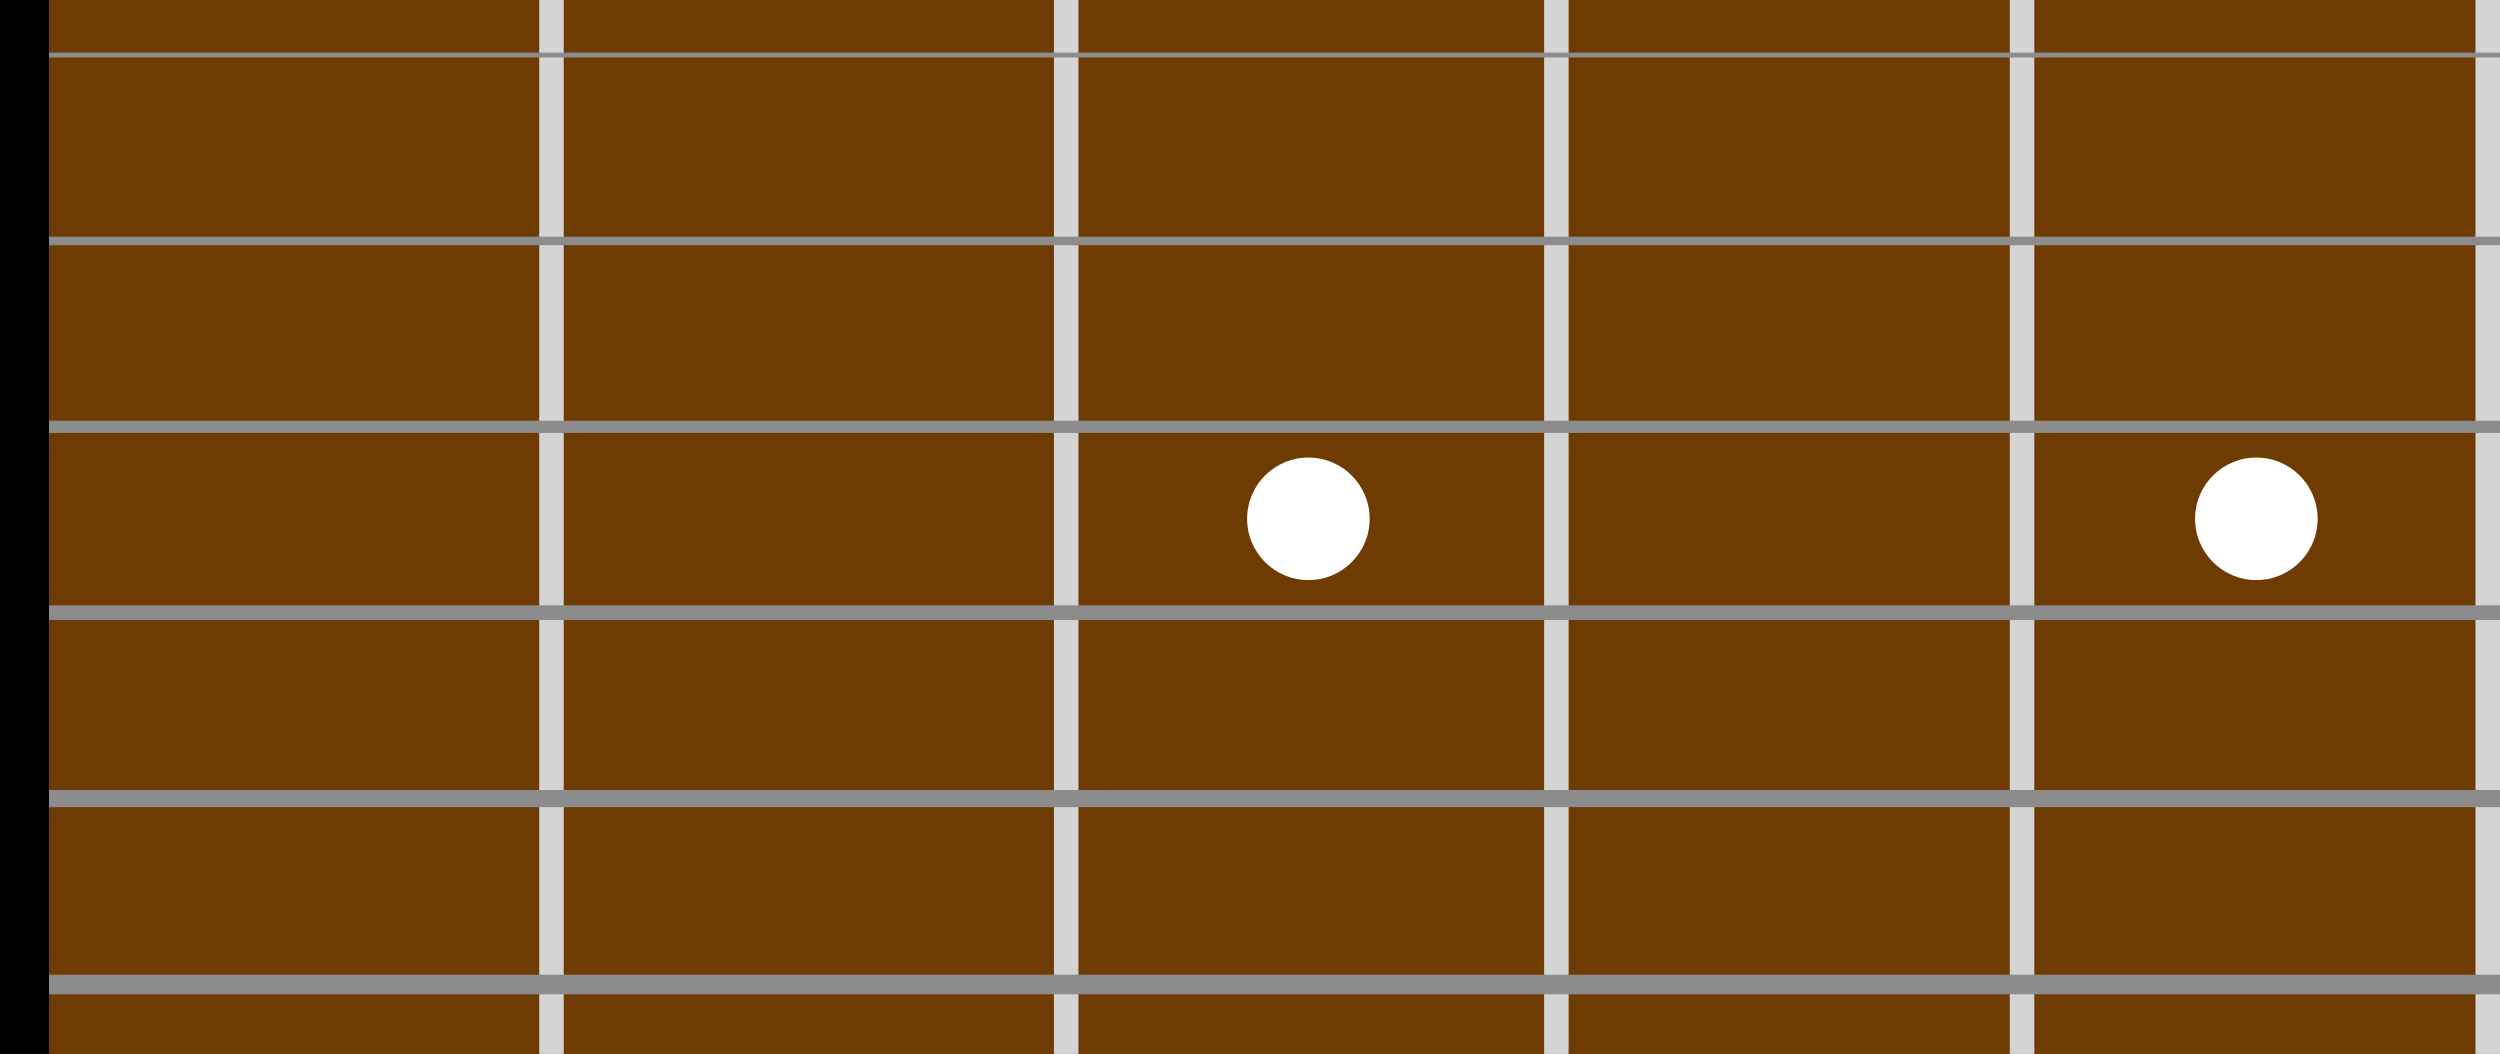 <?xml version="1.0" encoding="UTF-8" standalone="no"?>
<!-- Created with Inkscape (http://www.inkscape.org/) -->

<svg
   width="102mm"
   height="43mm"
   viewBox="0 0 102 43"
   version="1.1"
   id="svg1"
   inkscape:version="1.3.2 (091e20e, 2023-11-25, custom)"
   sodipodi:docname="manche-guitare.svg"
   xmlns:inkscape="http://www.inkscape.org/namespaces/inkscape"
   xmlns:sodipodi="http://sodipodi.sourceforge.net/DTD/sodipodi-0.dtd"
   xmlns="http://www.w3.org/2000/svg"
   xmlns:svg="http://www.w3.org/2000/svg">
  <rect x="0" y="0" width="102" height="43" fill="#333333" stroke="none"/>
  <sodipodi:namedview
     id="namedview1"
     pagecolor="#ffffff"
     bordercolor="#000000"
     borderopacity="0.25"
     inkscape:showpageshadow="2"
     inkscape:pageopacity="0.0"
     inkscape:pagecheckerboard="0"
     inkscape:deskcolor="#d1d1d1"
     inkscape:document-units="mm"
     inkscape:zoom="1.4485269"
     inkscape:cx="278.90403"
     inkscape:cy="82.497603"
     inkscape:window-width="1920"
     inkscape:window-height="1009"
     inkscape:window-x="1912"
     inkscape:window-y="-8"
     inkscape:window-maximized="1"
     inkscape:current-layer="layer2" />
  <defs
     id="defs1" />
  <g
     inkscape:label="Manche"
     inkscape:groupmode="layer"
     id="layer1"
     sodipodi:insensitive="true">
    <g
       id="g5">
      <rect
         style="fill:#6e3b02;fill-opacity:1;stroke:none;stroke-width:0.077;stroke-linecap:round;stroke-linejoin:round;stroke-miterlimit:7.1;paint-order:markers fill stroke"
         id="rect1"
         width="100"
         height="43"
         x="2"
         y="-5.5511151e-17" />
      <rect
         style="fill:#000000;fill-opacity:1;stroke:none;stroke-width:0.059;stroke-linecap:round;stroke-linejoin:round;stroke-miterlimit:7.1;paint-order:markers fill stroke"
         id="rect2"
         width="2"
         height="43"
         x="0"
         y="0" />
      <rect
         style="fill:#d4d4d4;fill-opacity:1;stroke:none;stroke-width:0.135;stroke-linecap:round;stroke-linejoin:round;stroke-miterlimit:7.1;paint-order:markers fill stroke"
         id="rect4"
         width="1"
         height="43"
         x="22"
         y="-5.0092308e-07" />
      <rect
         style="fill:#d4d4d4;fill-opacity:1;stroke:none;stroke-width:0.135;stroke-linecap:round;stroke-linejoin:round;stroke-miterlimit:7.1;paint-order:markers fill stroke"
         id="rect4-9"
         width="1"
         height="43"
         x="43"
         y="0" />
      <rect
         style="fill:#d4d4d4;fill-opacity:1;stroke:none;stroke-width:0.135;stroke-linecap:round;stroke-linejoin:round;stroke-miterlimit:7.1;paint-order:markers fill stroke"
         id="rect4-9-6"
         width="1"
         height="43"
         x="63"
         y="0" />
      <rect
         style="fill:#d4d4d4;fill-opacity:1;stroke:none;stroke-width:0.135;stroke-linecap:round;stroke-linejoin:round;stroke-miterlimit:7.1;paint-order:markers fill stroke"
         id="rect4-9-6-9"
         width="1"
         height="43"
         x="82"
         y="0" />
      <rect
         style="fill:#d4d4d4;fill-opacity:1;stroke:none;stroke-width:0.135;stroke-linecap:round;stroke-linejoin:round;stroke-miterlimit:7.1;paint-order:markers fill stroke"
         id="rect4-9-6-9-0"
         width="1"
         height="43"
         x="101"
         y="0" />
      <rect
         style="fill:#8c8c8c;fill-opacity:1;stroke:none;stroke-width:0.04;stroke-linecap:round;stroke-linejoin:round;stroke-miterlimit:7.1;paint-order:markers fill stroke"
         id="rect3"
         width="100"
         height="0.2"
         x="2"
         y="2.146" />
      <rect
         style="fill:#8c8c8c;fill-opacity:1;stroke:none;stroke-width:0.053;stroke-linecap:round;stroke-linejoin:round;stroke-miterlimit:7.1;paint-order:markers fill stroke"
         id="rect3-2"
         width="100"
         height="0.35"
         x="2"
         y="9.655" />
      <rect
         style="fill:#8c8c8c;fill-opacity:1;stroke:none;stroke-width:0.063;stroke-linecap:round;stroke-linejoin:round;stroke-miterlimit:7.1;paint-order:markers fill stroke"
         id="rect3-2-1"
         width="100"
         height="0.5"
         x="2"
         y="17.164" />
      <rect
         style="fill:#8c8c8c;fill-opacity:1;stroke:none;stroke-width:0.069;stroke-linecap:round;stroke-linejoin:round;stroke-miterlimit:7.1;paint-order:markers fill stroke"
         id="rect3-2-1-6"
         width="100"
         height="0.6"
         x="2"
         y="24.698" />
      <rect
         style="fill:#8c8c8c;fill-opacity:1;stroke:none;stroke-width:0.075;stroke-linecap:round;stroke-linejoin:round;stroke-miterlimit:7.1;paint-order:markers fill stroke"
         id="rect3-2-1-6-2"
         width="100"
         height="0.7"
         x="2"
         y="32.232" />
      <rect
         style="fill:#8c8c8c;fill-opacity:1;stroke:none;stroke-width:0.08;stroke-linecap:round;stroke-linejoin:round;stroke-miterlimit:7.1;paint-order:markers fill stroke"
         id="rect3-2-1-6-2-3"
         width="100"
         height="0.8"
         x="2"
         y="39.767" />
      <circle
         style="fill:#ffffff;fill-opacity:1;stroke:none;stroke-width:0.086;stroke-linecap:round;stroke-linejoin:round;stroke-miterlimit:7.1;paint-order:markers fill stroke"
         id="path4"
         cx="53.382"
         cy="21.168"
         r="2.5"
         inkscape:transform-center-x="-1.7417573"
         inkscape:transform-center-y="-0.047719625" />
      <circle
         style="fill:#ffffff;fill-opacity:1;stroke:none;stroke-width:0.086;stroke-linecap:round;stroke-linejoin:round;stroke-miterlimit:7.1;paint-order:markers fill stroke"
         id="path4-0"
         cx="92.059"
         cy="21.168"
         r="2.5"
         inkscape:transform-center-x="-1.7417573"
         inkscape:transform-center-y="-0.047719625" />
    </g>
  </g>
  <g
     inkscape:groupmode="layer"
     id="layer2"
     inkscape:label="Notes" />
</svg>
